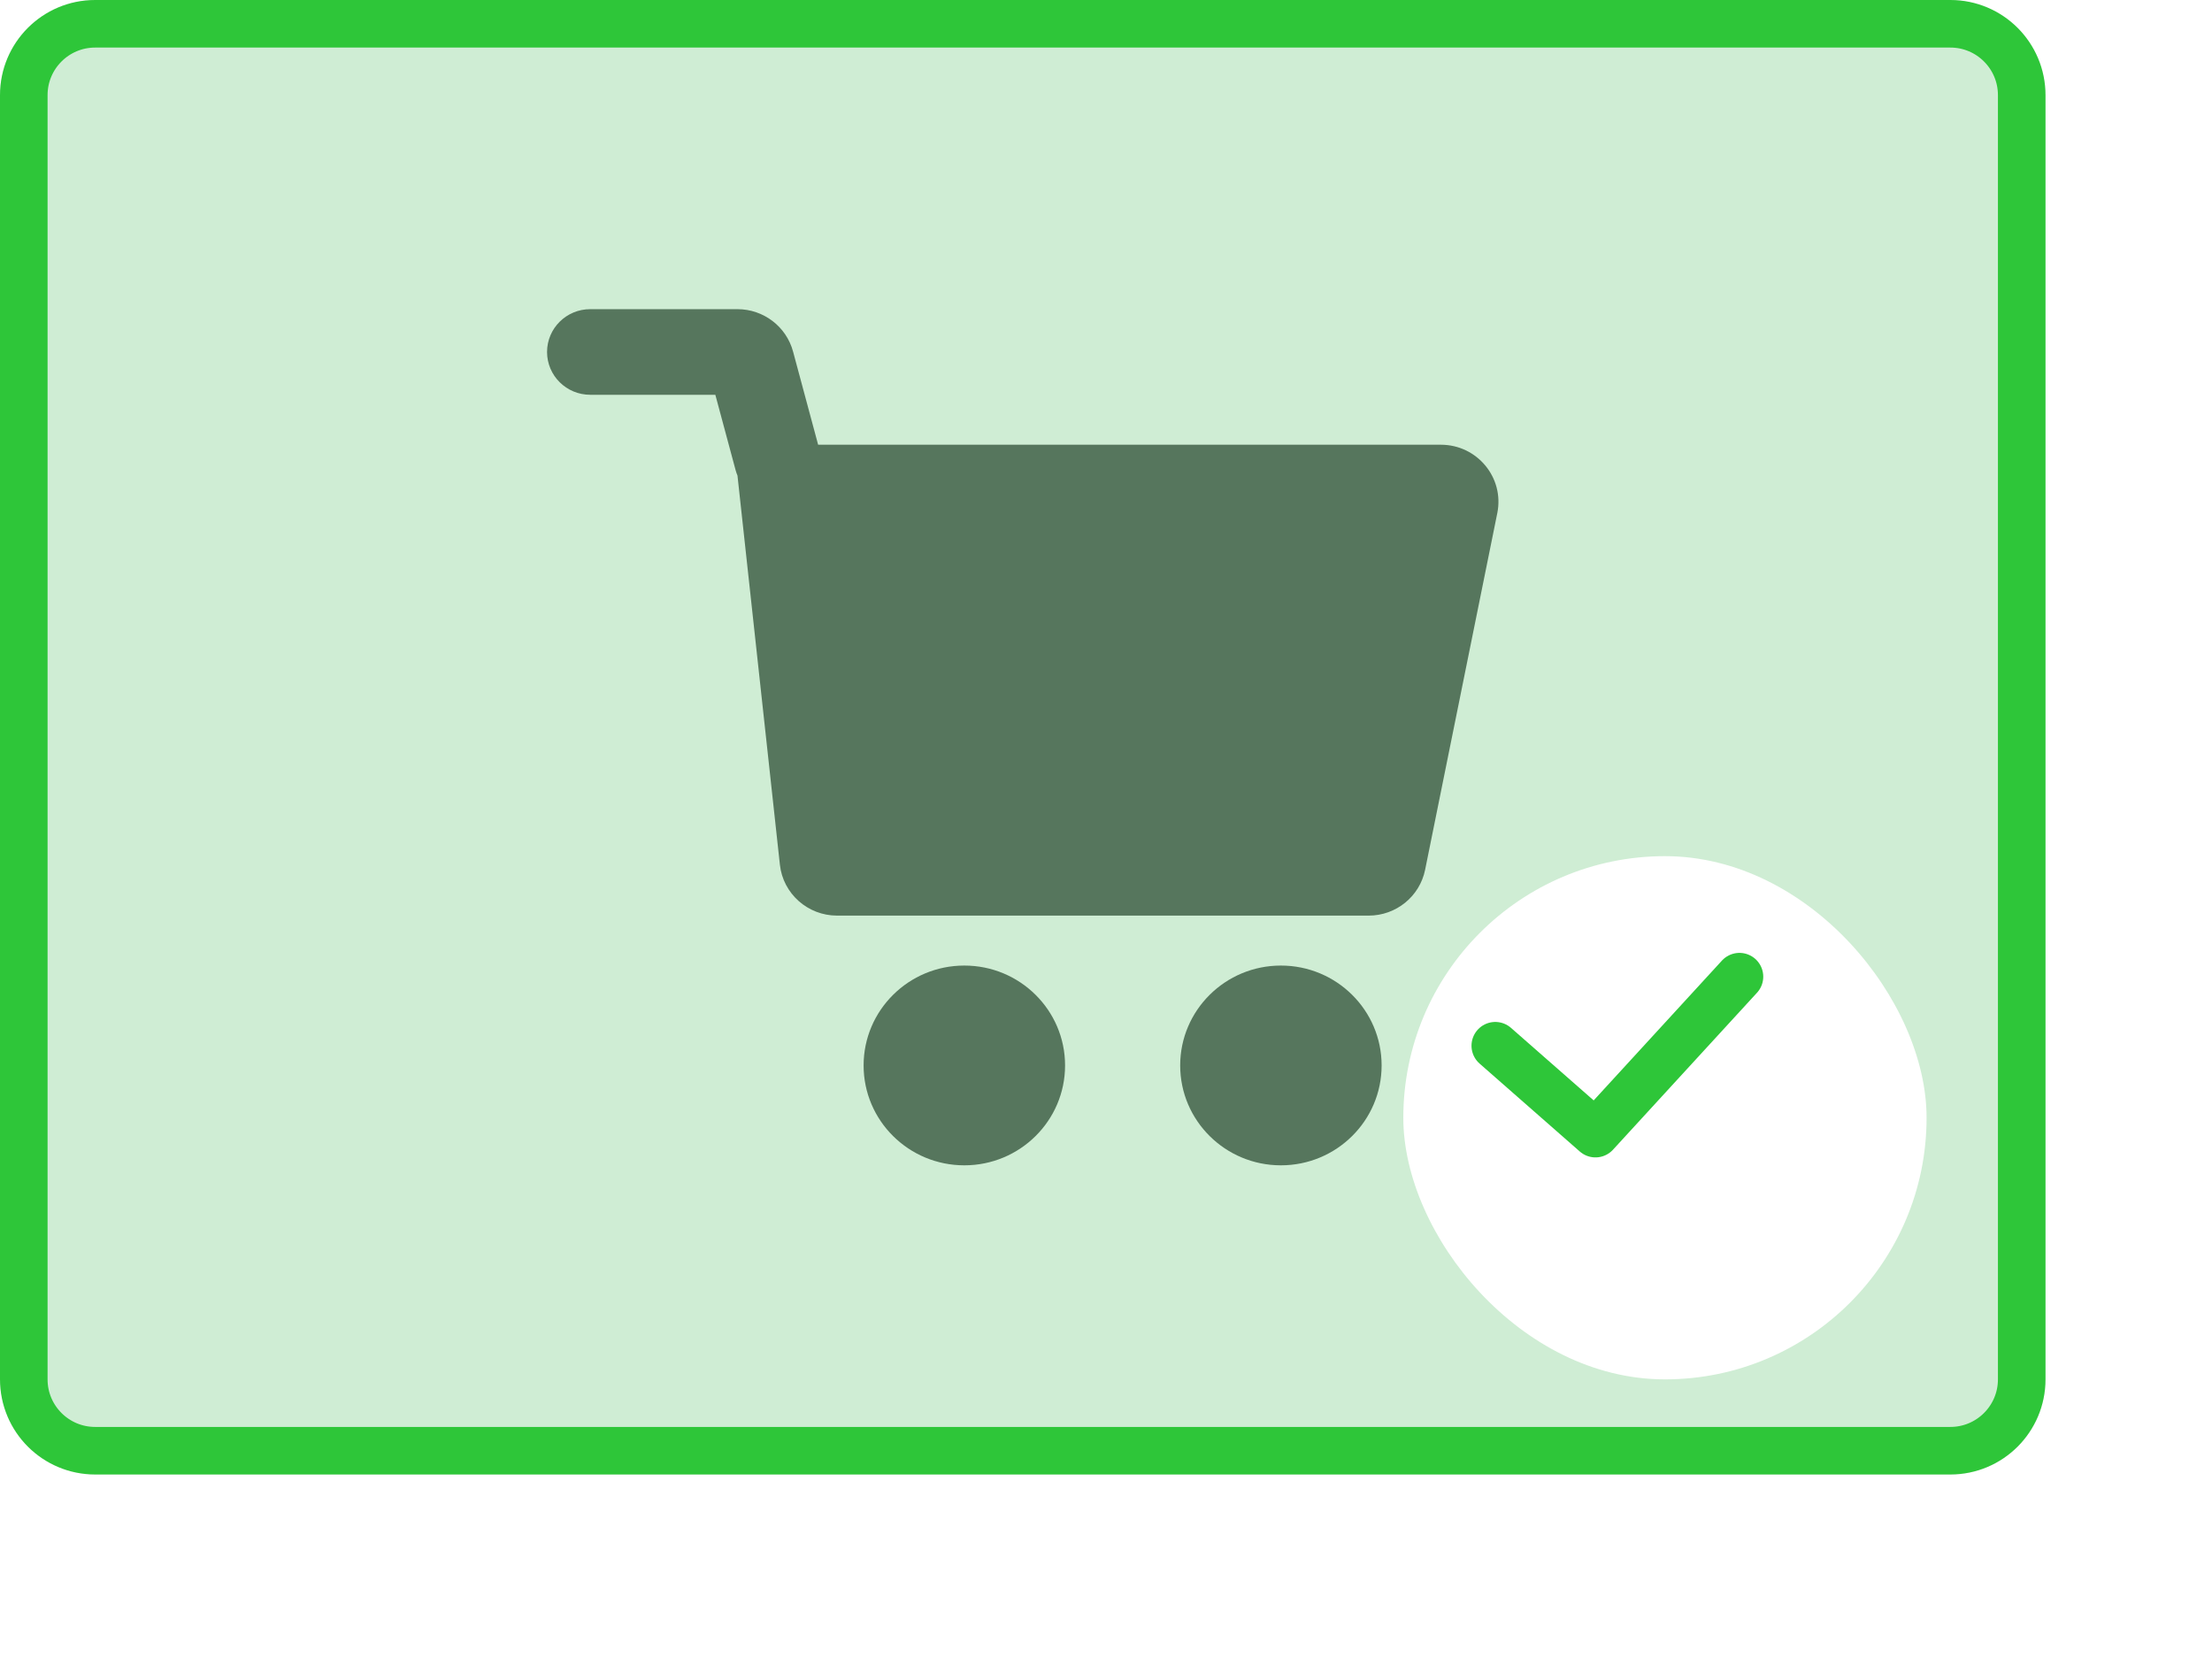 <svg width="93" height="70" viewBox="0 0 93 70" fill="none" xmlns="http://www.w3.org/2000/svg">
<rect width="86" height="62" rx="4" fill="#F8F8FB"/>
<rect x="28" y="16" width="30" height="30" rx="4" fill="#606367"/>
<path fill-rule="evenodd" clip-rule="evenodd" d="M36.635 25C36.284 25 36 25.282 36 25.63C36 25.978 36.284 26.26 36.635 26.26H38.476L38.774 27.367C38.782 27.395 38.791 27.423 38.802 27.449L39.426 33.175C39.472 33.602 39.836 33.925 40.268 33.925H48.09C48.494 33.925 48.841 33.643 48.921 33.25L49.983 28C50.088 27.48 49.687 26.995 49.153 26.995H39.989L39.62 25.624C39.521 25.256 39.185 25 38.802 25H36.635ZM42.141 37.6C42.959 37.6 43.623 36.942 43.623 36.13C43.623 35.318 42.959 34.66 42.141 34.66C41.322 34.66 40.658 35.318 40.658 36.13C40.658 36.942 41.322 37.6 42.141 37.6ZM48.281 36.13C48.281 36.942 47.617 37.6 46.799 37.6C45.98 37.6 45.317 36.942 45.317 36.13C45.317 35.318 45.98 34.66 46.799 34.66C47.617 34.66 48.281 35.318 48.281 36.13ZM42.906 31.631L43.47 31.122L43.714 30.905C43.914 30.73 44.066 30.591 44.171 30.487C44.28 30.383 44.368 30.277 44.436 30.169C44.507 30.062 44.542 29.956 44.542 29.852C44.542 29.539 44.364 29.383 44.009 29.383C43.836 29.383 43.665 29.413 43.495 29.474C43.33 29.534 43.175 29.618 43.033 29.726V28.874C43.185 28.77 43.363 28.689 43.567 28.632C43.77 28.572 43.987 28.541 44.217 28.541C44.481 28.541 44.71 28.59 44.903 28.688C45.096 28.785 45.244 28.919 45.345 29.091C45.447 29.262 45.498 29.455 45.498 29.67C45.498 29.929 45.437 30.156 45.315 30.351C45.196 30.542 45.003 30.759 44.736 31.001L44.283 31.409H45.609V32.14H42.906V31.631Z" fill="white"/>
<rect x="41.6" y="27.8" width="4.9" height="4.9" fill="white"/>
<rect width="86" height="62" rx="4" fill="#F8F8FB"/>
<path fill-rule="evenodd" clip-rule="evenodd" d="M23 14.8C23 13.806 23.813 13 24.815 13H31.005C32.101 13 33.06 13.731 33.343 14.782L34.397 18.7H60.579C62.107 18.7 63.252 20.087 62.952 21.572L59.917 36.572C59.69 37.693 58.697 38.5 57.544 38.5H35.194C33.959 38.5 32.921 37.576 32.789 36.358L31.006 19.997C30.974 19.922 30.948 19.844 30.926 19.764L30.075 16.6H24.815C23.813 16.6 23 15.794 23 14.8ZM44.779 44.8C44.779 47.12 42.883 49 40.544 49C38.205 49 36.309 47.12 36.309 44.8C36.309 42.48 38.205 40.6 40.544 40.6C42.883 40.6 44.779 42.48 44.779 44.8ZM53.853 49C56.192 49 58.088 47.12 58.088 44.8C58.088 42.48 56.192 40.6 53.853 40.6C51.515 40.6 49.619 42.48 49.619 44.8C49.619 47.12 51.515 49 53.853 49Z" fill="#606367"/>
<path d="M1 4C1 2.343 2.343 1 4 1H82C83.657 1 85 2.343 85 4V58C85 59.657 83.657 61 82 61H4C2.343 61 1 59.657 1 58V4Z" fill="#2EC639" fill-opacity="0.2" stroke="#2EC639" stroke-width="2"/>
<g filter="url(#filter0_d_211_10672)">
<rect x="57" y="33" width="22" height="22" rx="11" fill="white"/>
</g>
<path d="M62.867 43.971L67.079 47.667L73.133 41.067" stroke="#2EC639" stroke-width="2" stroke-linecap="round" stroke-linejoin="round"/>
<defs>
<filter id="filter0_d_211_10672" x="47" y="24" width="46" height="46" filterUnits="userSpaceOnUse" color-interpolation-filters="sRGB">
<feFlood flood-opacity="0" result="BackgroundImageFix"/>
<feColorMatrix in="SourceAlpha" type="matrix" values="0 0 0 0 0 0 0 0 0 0 0 0 0 0 0 0 0 0 127 0" result="hardAlpha"/>
<feOffset dx="2" dy="3"/>
<feGaussianBlur stdDeviation="6"/>
<feColorMatrix type="matrix" values="0 0 0 0 0.18 0 0 0 0 0.776 0 0 0 0 0.224 0 0 0 0.35 0"/>
<feBlend mode="normal" in2="BackgroundImageFix" result="effect1_dropShadow_211_10672"/>
<feBlend mode="normal" in="SourceGraphic" in2="effect1_dropShadow_211_10672" result="shape"/>
</filter>
</defs>
</svg>
